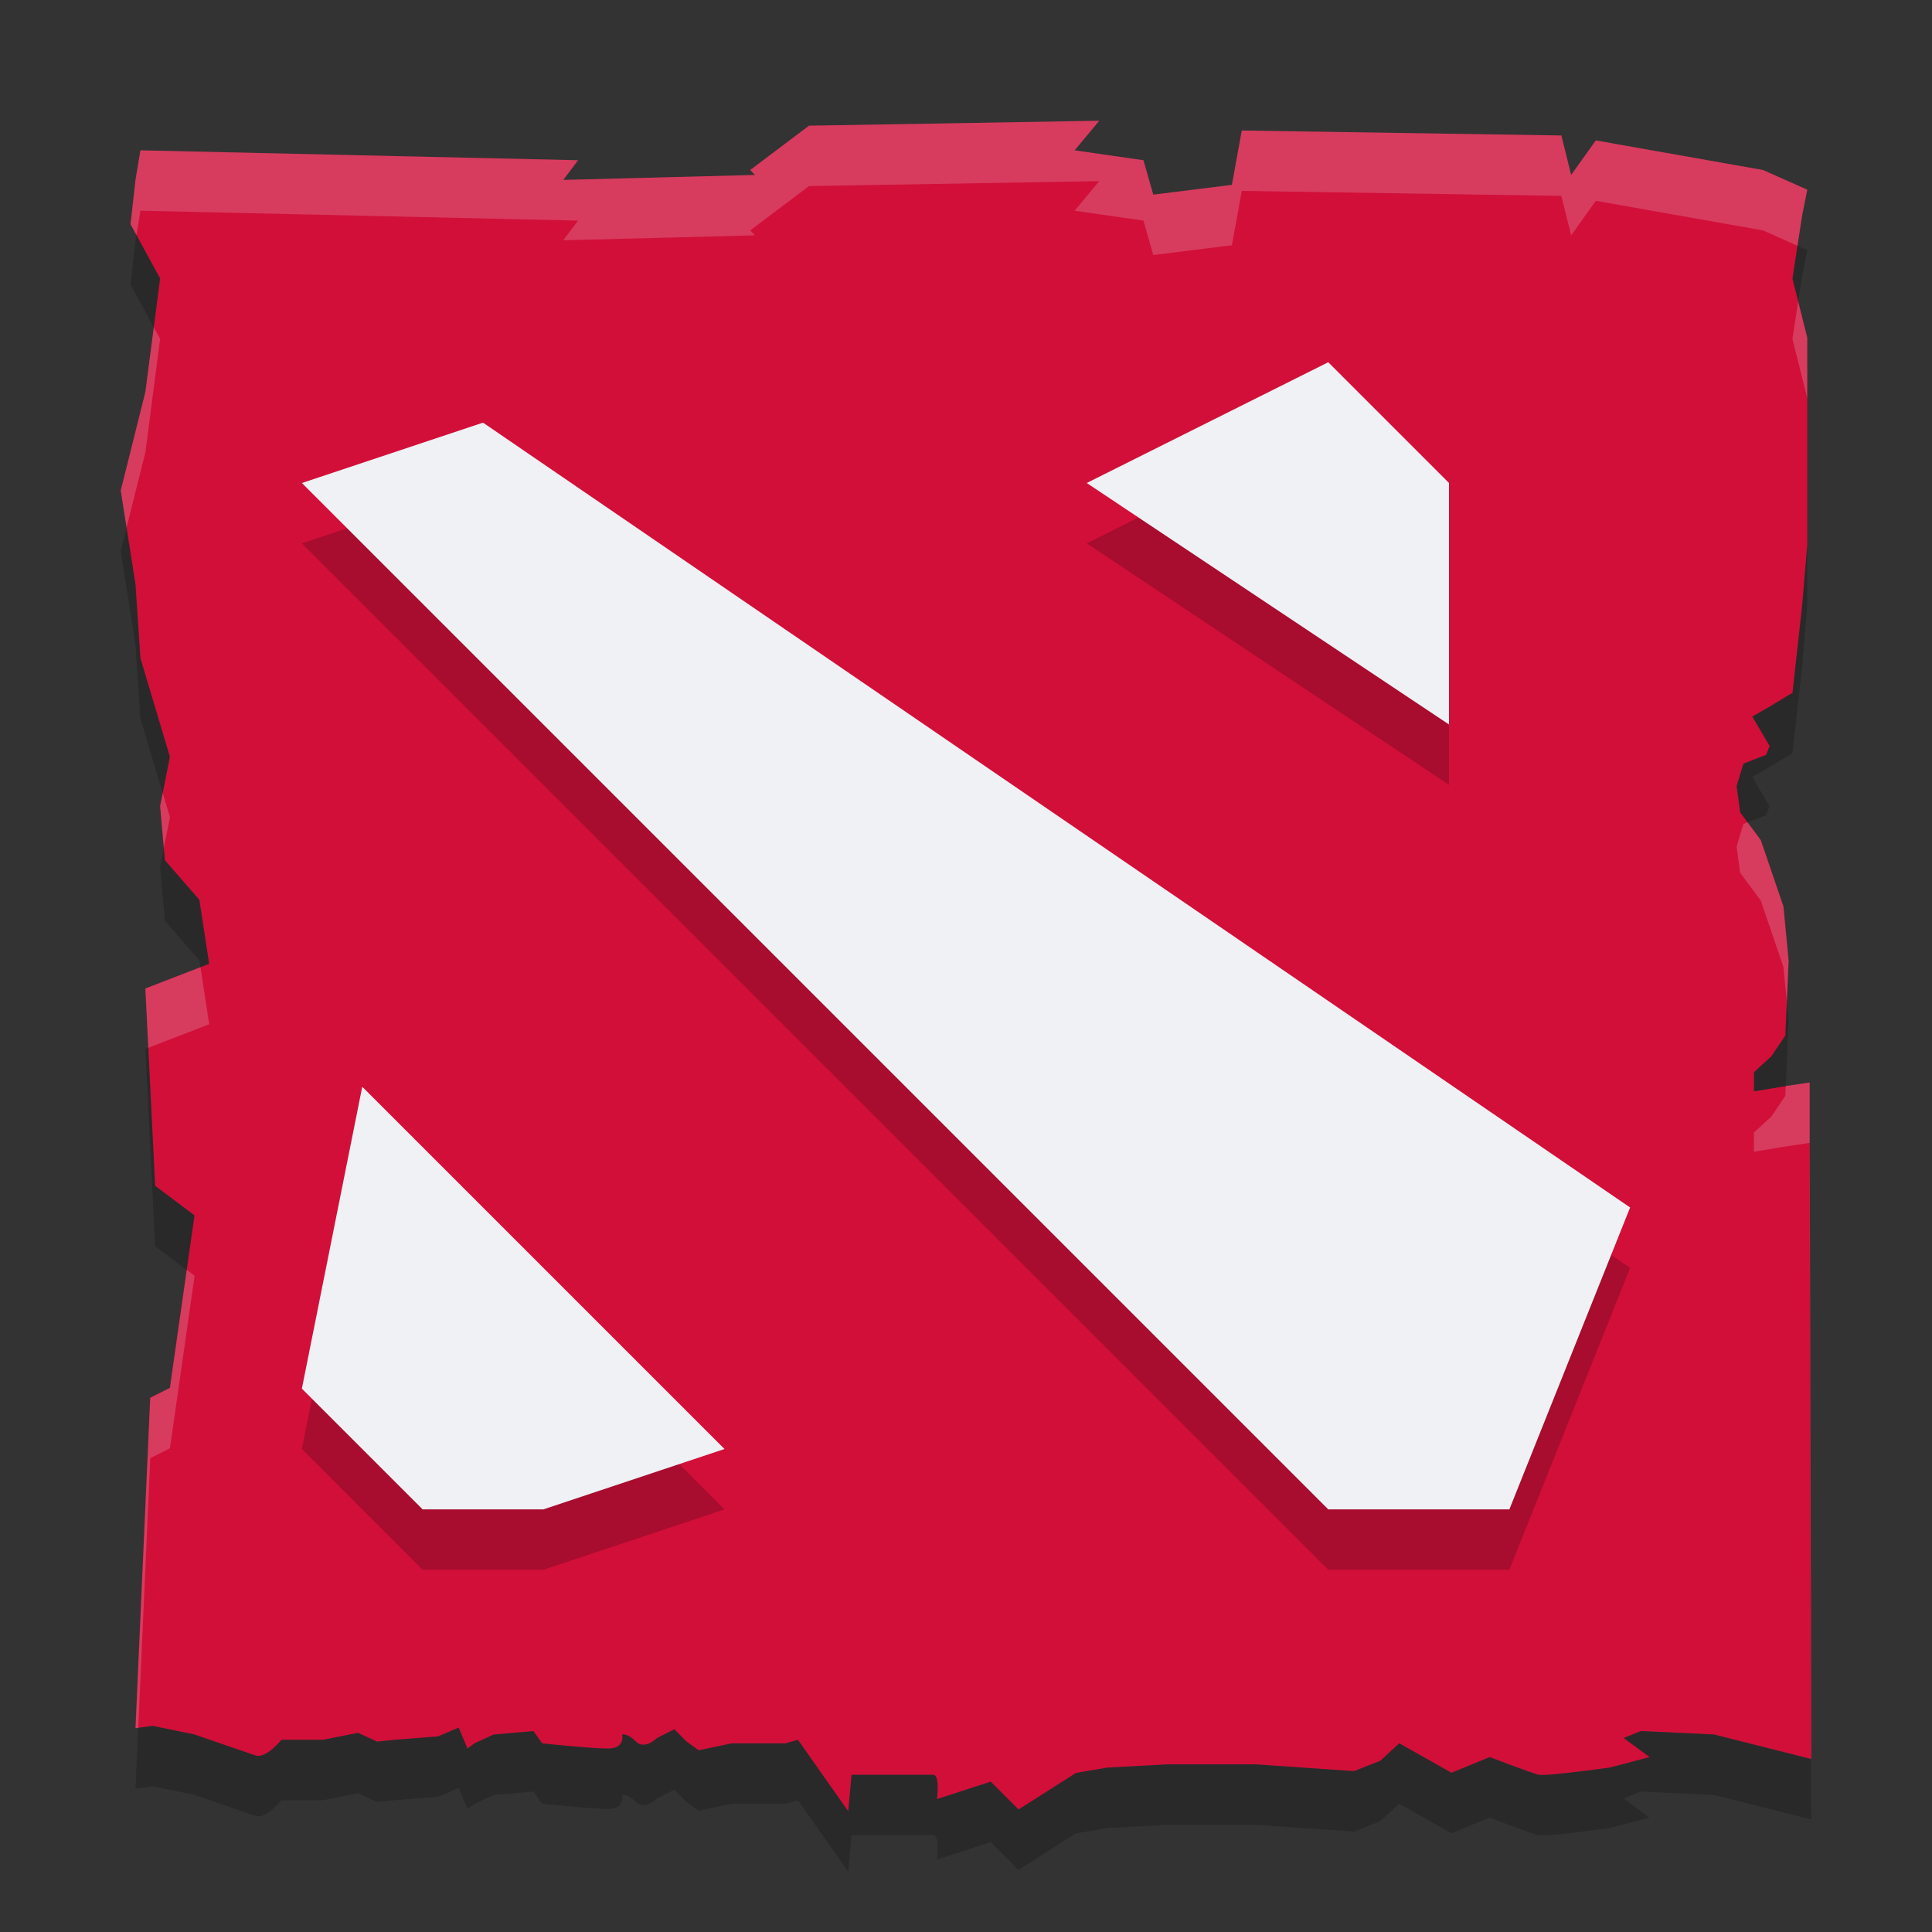 <svg xmlns="http://www.w3.org/2000/svg" width="32" height="32" version="1">
 <rect width="100%" height="100%" fill="#333333" stroke="none"/>
 <path fill="#d20f39" d="m18.207 2-4.807 0.082-0.975 0.734 0.08 0.082l-3.175 0.082 0.244-0.326-7.248-0.164-0.082 0.49-0.082 0.734 0.49 0.898-0.244 1.879-0.408 1.633 0.244 1.553 0.082 1.224 0.488 1.633-0.162 0.817 0.08 0.898 0.57 0.654 0.162 1.061-1.057 0.408 0.162 3.268 0.652 0.49-0.408 2.857-0.326 0.164-0.244 5.473 0.287-0.039 0.692 0.143s0.837 0.29 1.01 0.348c0.173 0.058 0.43-0.26 0.43-0.26h0.691l0.576-0.115 0.318 0.145 0.287-0.029 0.721-0.057 0.342-0.146 0.146 0.348 0.115-0.087 0.318-0.146 0.66-0.057 0.143 0.203s0.806 0.086 1.094 0.086c0.288 0 0.232-0.232 0.232-0.232s0.085-0.027 0.229 0.117c0.144 0.144 0.348-0.059 0.348-0.059l0.287-0.145 0.203 0.203 0.201 0.145 0.547-0.115h0.891l0.205-0.059 0.834 1.184 0.055-0.604h1.353c0.115 0 0.061 0.402 0.061 0.402l0.891-0.289 0.461 0.461 0.951-0.605 0.518-0.088 1.008-0.055h1.44l1.641 0.113 0.434-0.172 0.314-0.289 0.865 0.488 0.633-0.26s0.691 0.264 0.807 0.293c0.115 0.029 1.182-0.119 1.182-0.119l0.66-0.174-0.43-0.316 0.287-0.115 1.209 0.057 1.611 0.406-0.027-10.539v-0.666l-0.402 0.061-0.52 0.086v-0.318l0.287-0.262 0.232-0.344 0.055-1.242-0.086-0.896-0.375-1.098-0.342-0.461-0.059-0.434 0.086-0.287 0.027-0.086 0.375-0.146 0.059-0.146-0.287-0.488 0.26-0.148 0.406-0.246 0.162-1.469 0.082-0.98v-3.43l-0.245-0.982 0.163-1.061 0.082-0.41-0.733-0.326-2.769-0.49-0.409 0.572-0.162-0.654-5.293-0.082-0.164 0.9-1.302 0.162-0.163-0.57-1.14-0.164 0.408-0.49z"/>
 <path opacity=".2" d="m22 7-4 2 6 4v-4l-2-2zm-14 1-3 1 17 17h3l2-5-19-13zm-2 11-1 5 2 2h2l3-1-6-6z"/>
 <path fill="#eff1f5" d="m22 6l-4 2 6 4v-4l-2-2zm-14 1l-3 1 17 17h3l2-5-19-13zm-2 11l-1 5 2 2h2l3-1-6-6z"/>
 <path fill="#eff1f5" opacity=".2" d="m18.207 2l-4.807 0.082-0.974 0.734 0.08 0.082-3.176 0.082 0.244-0.326-7.248-0.164-0.082 0.49-0.082 0.734 0.098 0.178 0.066-0.402 7.248 0.164-0.244 0.326 3.176-0.082-0.08-0.082 0.974-0.734 4.807-0.082-0.408 0.49 1.14 0.164 0.163 0.57 1.302-0.162 0.164-0.9 5.293 0.082 0.162 0.654 0.409-0.572 2.769 0.49 0.57 0.254 0.081-0.518 0.082-0.41-0.733-0.326-2.769-0.49-0.409 0.572-0.162-0.654-5.293-0.082-0.164 0.9-1.302 0.162-0.163-0.57-1.14-0.164 0.408-0.49zm11.576 2.994l-0.094 0.619 0.245 0.981v-1l-0.151-0.6zm-27.236 0.428l-0.139 1.07-0.408 1.633 0.096 0.613 0.312-1.246 0.244-1.879-0.105-0.191zm0.148 7.715l-0.043 0.215 0.061 0.689 0.102-0.506-0.119-0.398zm26.25 0.484l-0.068 0.027-0.027 0.086-0.086 0.287 0.058 0.434 0.342 0.461 0.375 1.098 0.057 0.582 0.029-0.686-0.086-0.896-0.375-1.098-0.219-0.295zm-25.625 2.4l-0.912 0.352 0.049 0.981 1.008-0.389-0.144-0.944zm26.653 1.909l-0.395 0.058-0.008 0.164-0.232 0.344-0.287 0.262v0.318l0.519-0.086 0.403-0.06v-1zm0 1v0.666l0.025 9.539h0.002l-0.027-10.205zm-26.879 2.103l-0.279 1.955-0.326 0.164-0.244 5.473 0.045-0.006 0.199-4.467 0.326-0.164 0.408-2.857-0.129-0.098z"/>
 <path opacity=".2" d="m2.26 3.893-0.016 0.088-0.082 0.734 0.385 0.707 0.105-0.809-0.393-0.721zm27.511 0.178-0.082 0.543 0.094 0.381 0.069-0.441 0.082-0.41-0.163-0.072zm-27.675 4.668-0.096 0.387 0.244 1.553 0.082 1.224 0.369 1.235 0.119-0.602-0.488-1.633-0.082-1.224-0.148-0.939zm27.838 0.285-0.082 0.981-0.163 1.469-0.406 0.246-0.26 0.148 0.288 0.488-0.059 0.147-0.375 0.146-0.027 0.086-0.086 0.287 0.058 0.434 0.123 0.166 0.307-0.119 0.059-0.147-0.288-0.488 0.26-0.148 0.406-0.246 0.163-1.469 0.082-0.981v-1zm-27.221 5.018-0.061 0.311 0.08 0.898 0.57 0.654 0.018 0.117 0.144-0.056-0.162-1.061-0.57-0.654-0.019-0.209zm26.883 2.555-0.026 0.556-0.232 0.344-0.287 0.262v0.318l0.519-0.086 0.008-0.002 0.047-1.078-0.029-0.314zm-27.139 0.758-0.049 0.019 0.162 3.268 0.523 0.392 0.129-0.902-0.652-0.49-0.113-2.287zm0.074 11.232-0.242 0.033-0.045 1.006 0.287-0.039 0.692 0.143s0.837 0.289 1.01 0.347c0.173 0.058 0.43-0.26 0.43-0.26h0.691l0.576-0.115 0.318 0.145 0.287-0.03 0.721-0.056 0.342-0.147 0.146 0.348 0.115-0.086 0.318-0.146 0.66-0.057 0.143 0.203s0.806 0.086 1.093 0.086c0.288 0 0.233-0.232 0.233-0.232s0.084-0.028 0.228 0.117c0.144 0.144 0.348-0.059 0.348-0.059l0.287-0.144 0.203 0.203 0.201 0.144 0.547-0.115h0.891l0.205-0.059 0.834 1.184 0.054-0.604h1.354c0.115 0 0.061 0.403 0.061 0.403l0.89-0.289 0.461 0.461 0.951-0.606 0.518-0.088 1.008-0.054h1.439l1.641 0.113 0.433-0.172 0.315-0.289 0.865 0.488 0.633-0.259s0.691 0.264 0.806 0.292c0.116 0.029 1.182-0.119 1.182-0.119l0.66-0.173-0.429-0.317 0.287-0.115 1.209 0.057 1.611 0.406-0.002-1-1.609-0.406-1.209-0.057-0.287 0.115 0.429 0.317-0.66 0.173s-1.066 0.148-1.182 0.119c-0.115-0.028-0.806-0.292-0.806-0.292l-0.633 0.259-0.865-0.488-0.315 0.289-0.433 0.172-1.641-0.113h-1.439l-1.008 0.054-0.518 0.088-0.951 0.606-0.461-0.461-0.89 0.289s0.054-0.403-0.061-0.403h-1.354l-0.054 0.604-0.834-1.184-0.205 0.059h-0.891l-0.547 0.115-0.201-0.144-0.203-0.203-0.287 0.144s-0.204 0.203-0.348 0.059c-0.144-0.145-0.228-0.117-0.228-0.117s0.055 0.232-0.233 0.232c-0.288 0-1.093-0.086-1.093-0.086l-0.143-0.203-0.66 0.057-0.318 0.146-0.115 0.086-0.146-0.348-0.342 0.147-0.721 0.056-0.287 0.03-0.318-0.145-0.576 0.115h-0.691s-0.257 0.318-0.43 0.26c-0.173-0.058-1.01-0.347-1.01-0.347l-0.692-0.143z"/>
</svg>

